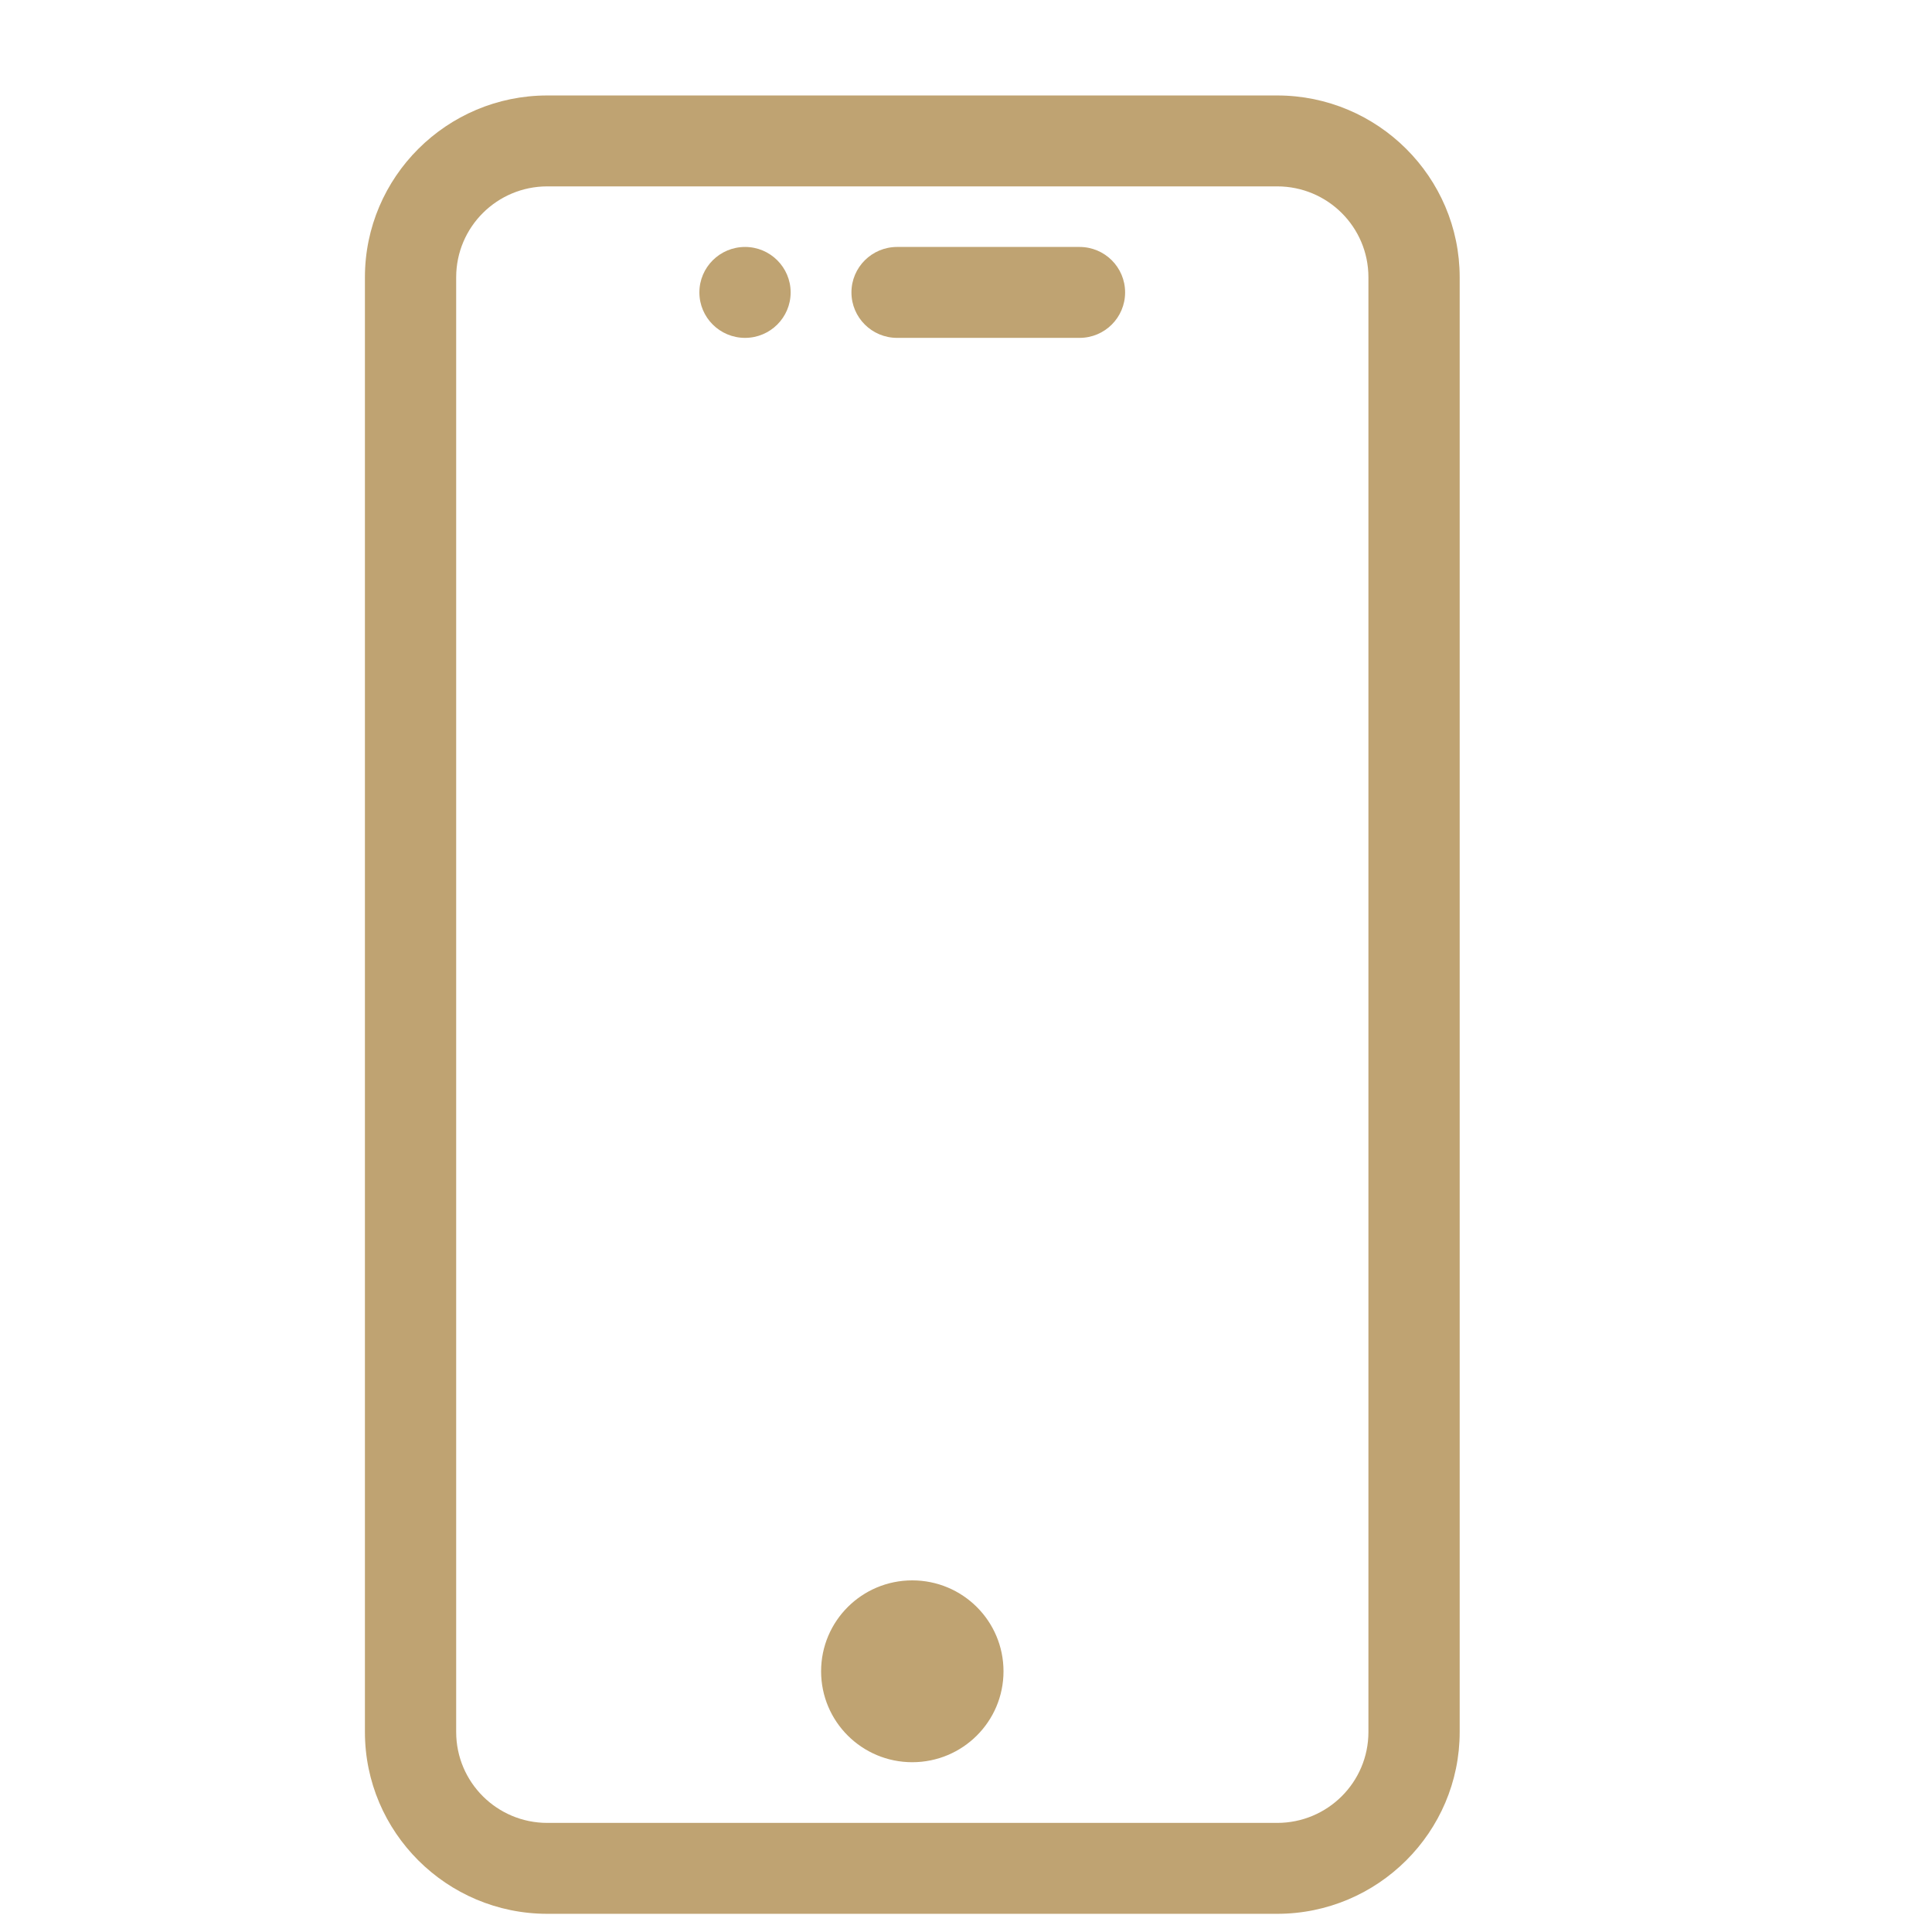 <svg width="17" height="17" viewBox="0 0 17 17" fill="none" xmlns="http://www.w3.org/2000/svg">
<g clip-path="url(#clip0_13_13411)">
<path d="M9.499 2.173H7.894C7.672 2.173 7.492 2.352 7.492 2.573C7.492 2.794 7.672 2.973 7.894 2.973H9.499C9.721 2.973 9.9 2.794 9.9 2.573C9.9 2.352 9.721 2.173 9.499 2.173Z" fill="#BFA372"/>
<path d="M11.238 0.84H4.816C3.931 0.84 3.211 1.558 3.211 2.44V15.24C3.211 16.122 3.931 16.84 4.816 16.84H11.238C12.123 16.84 12.844 16.122 12.844 15.24V2.44C12.844 1.558 12.123 0.84 11.238 0.84ZM12.041 15.24C12.041 15.682 11.682 16.04 11.238 16.04H4.816C4.373 16.04 4.014 15.682 4.014 15.24V2.44C4.014 1.998 4.373 1.64 4.816 1.64H11.238C11.682 1.64 12.041 1.998 12.041 2.44V15.24Z" fill="#BFA372"/>
<path d="M8.027 15.506C8.471 15.506 8.83 15.148 8.83 14.706C8.83 14.264 8.471 13.906 8.027 13.906C7.584 13.906 7.225 14.264 7.225 14.706C7.225 15.148 7.584 15.506 8.027 15.506Z" fill="#BFA372"/>
<path d="M6.556 2.973C6.777 2.973 6.957 2.794 6.957 2.573C6.957 2.352 6.777 2.173 6.556 2.173C6.334 2.173 6.154 2.352 6.154 2.573C6.154 2.794 6.334 2.973 6.556 2.973Z" fill="#BFA372"/>
</g>
<defs>
<clipPath id="clip0_13_13411">
<rect width="16.055" height="16" fill="white" transform="translate(0 0.84)"/>
</clipPath>
</defs>
</svg>
